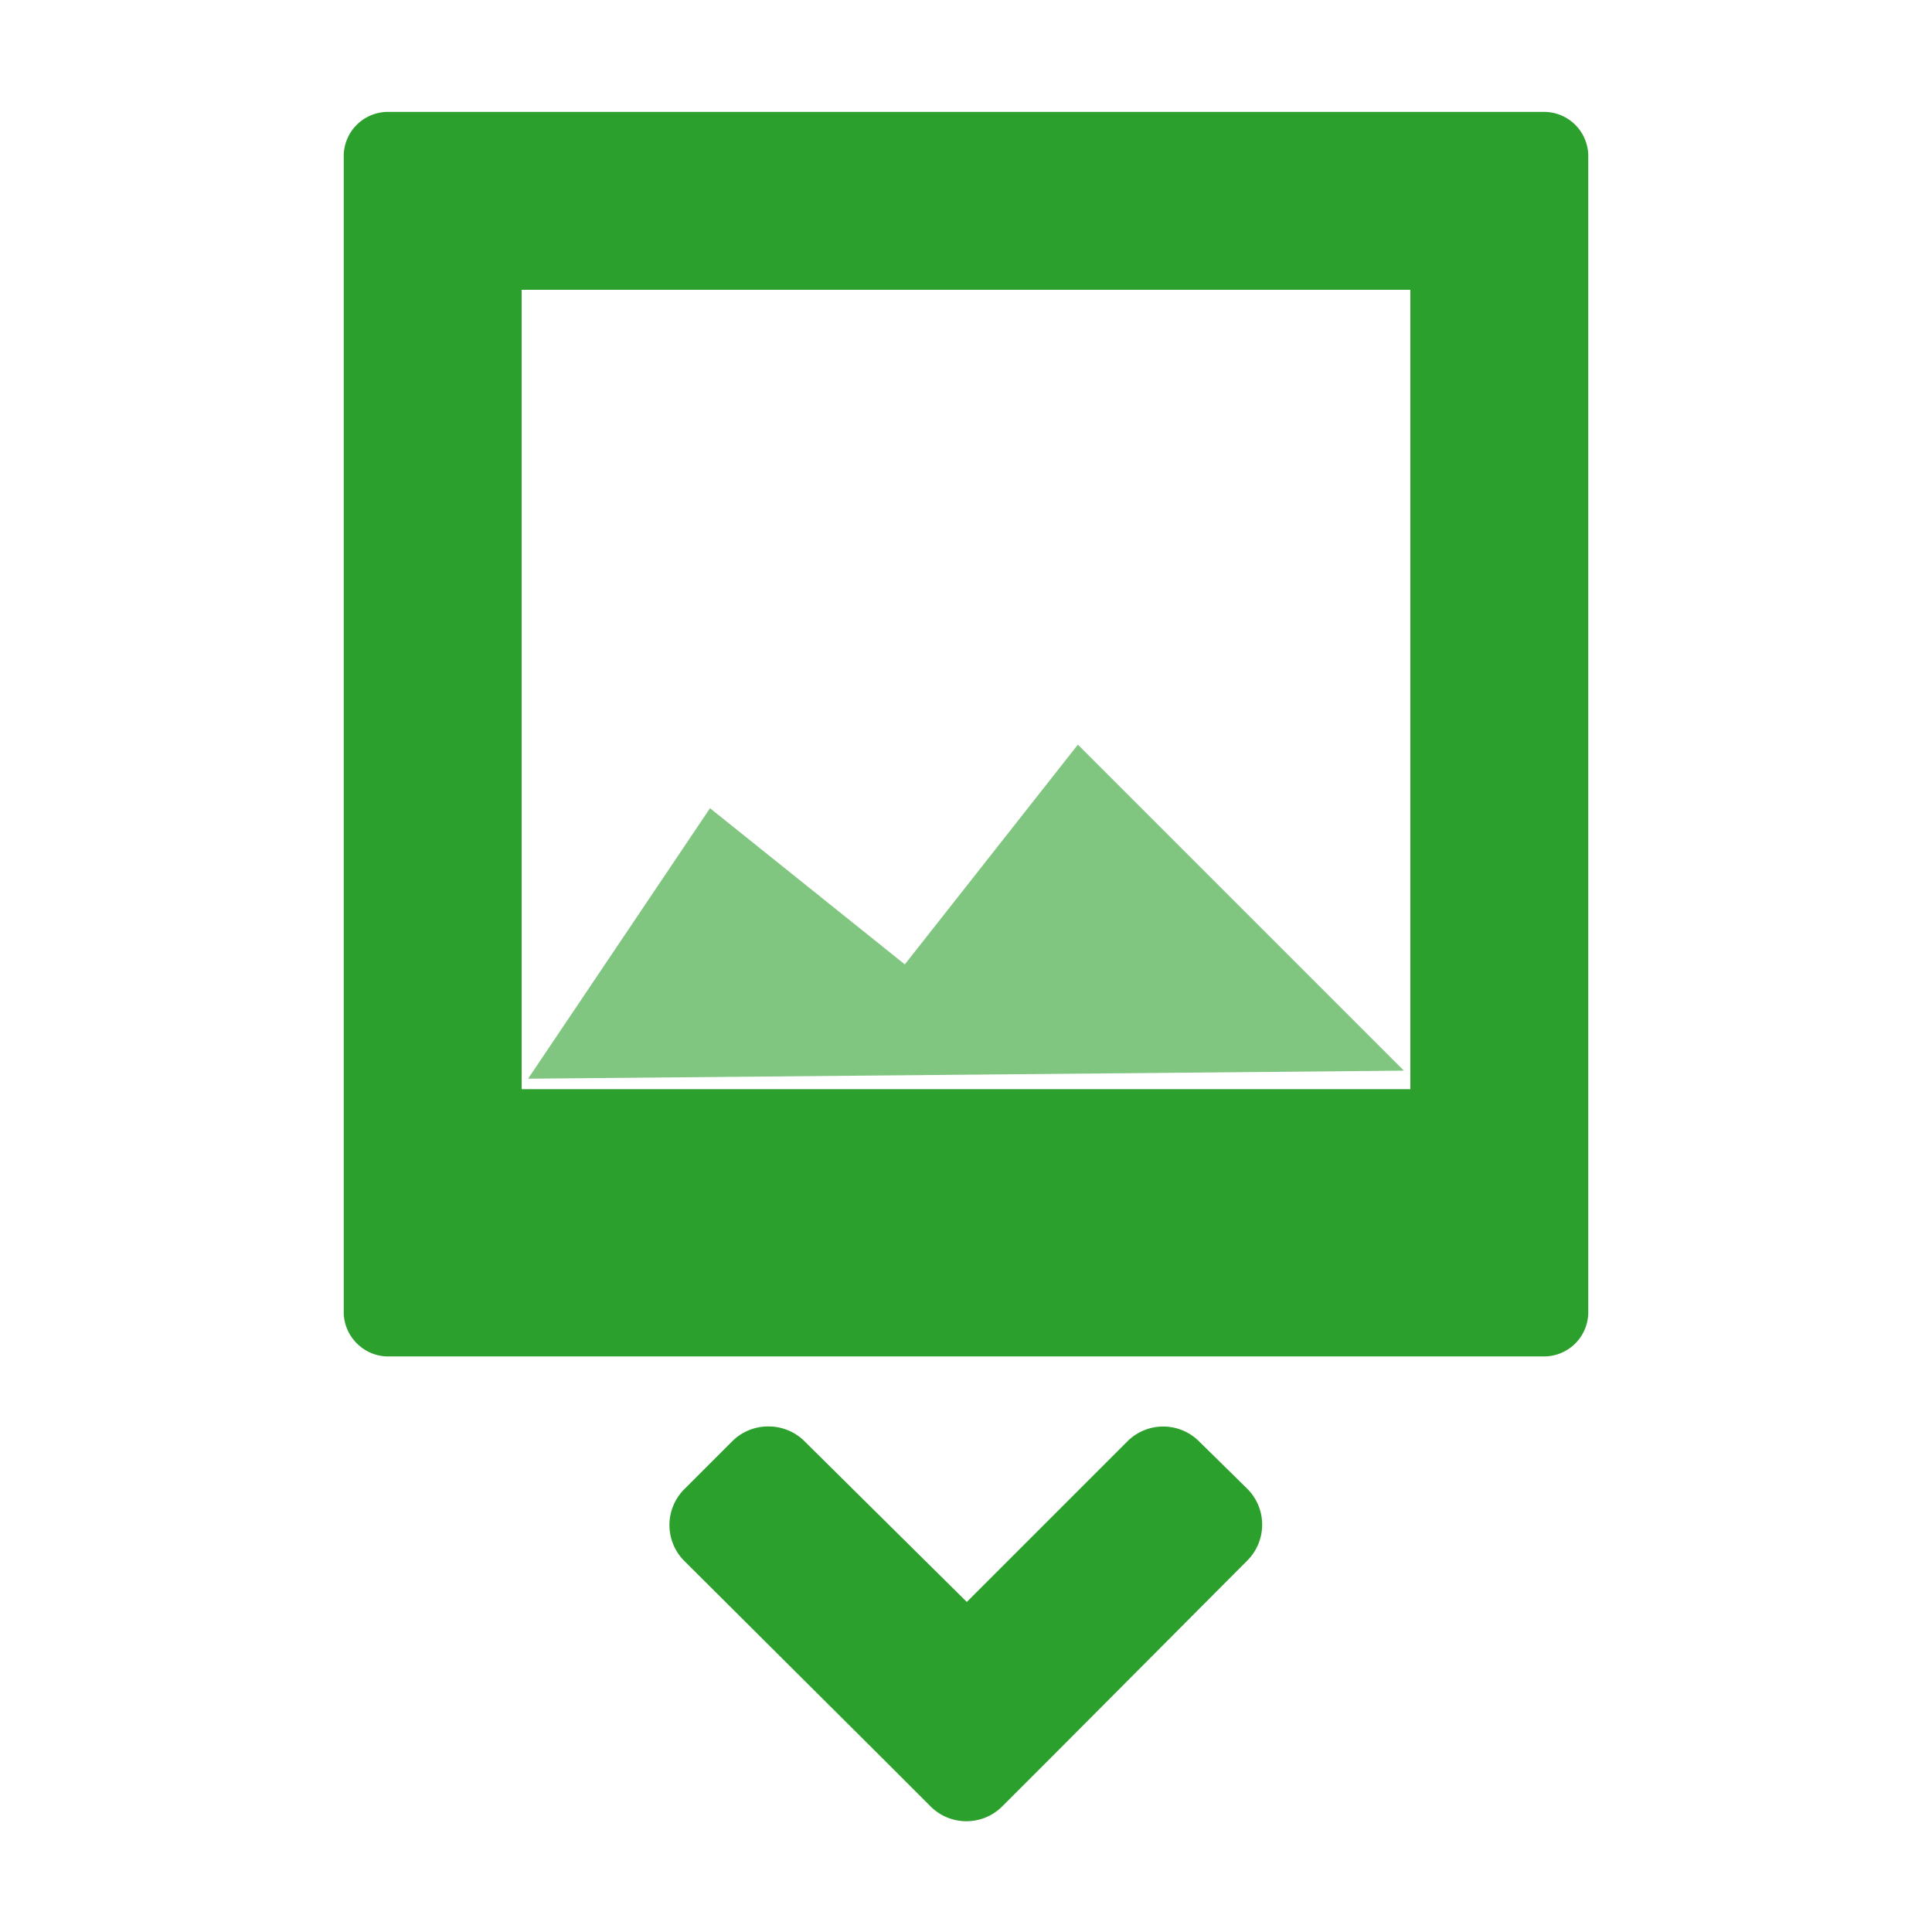 <svg xmlns="http://www.w3.org/2000/svg" width="24" height="24"><path fill="#2ca02c" d="M19.18 1.39H4.83a.55.55 0 0 0-.56.56V16.3c0 .3.25.55.55.55h14.35a.55.55 0 0 0 .56-.56V1.94a.55.55 0 0 0-.55-.55zm-1.66 2.2v9.94H6.48V3.6h11.04zM9.55 17.72a.63.63 0 0 0-.45.18l-.6.6a.63.63 0 0 0 0 .89l2.46 2.45.6.6a.63.63 0 0 0 .89 0l.6-.6 2.44-2.45a.63.63 0 0 0 0-.9l-.6-.59a.63.63 0 0 0-.88 0l-2 2-2.02-2a.63.63 0 0 0-.44-.18z" color="#000" overflow="visible" style="marker:none"/><path fill="#2ca02c" d="M6.56 13.4l10.88-.1-4.05-4.05-2.15 2.73-2.42-1.94z" opacity=".6"/></svg>
